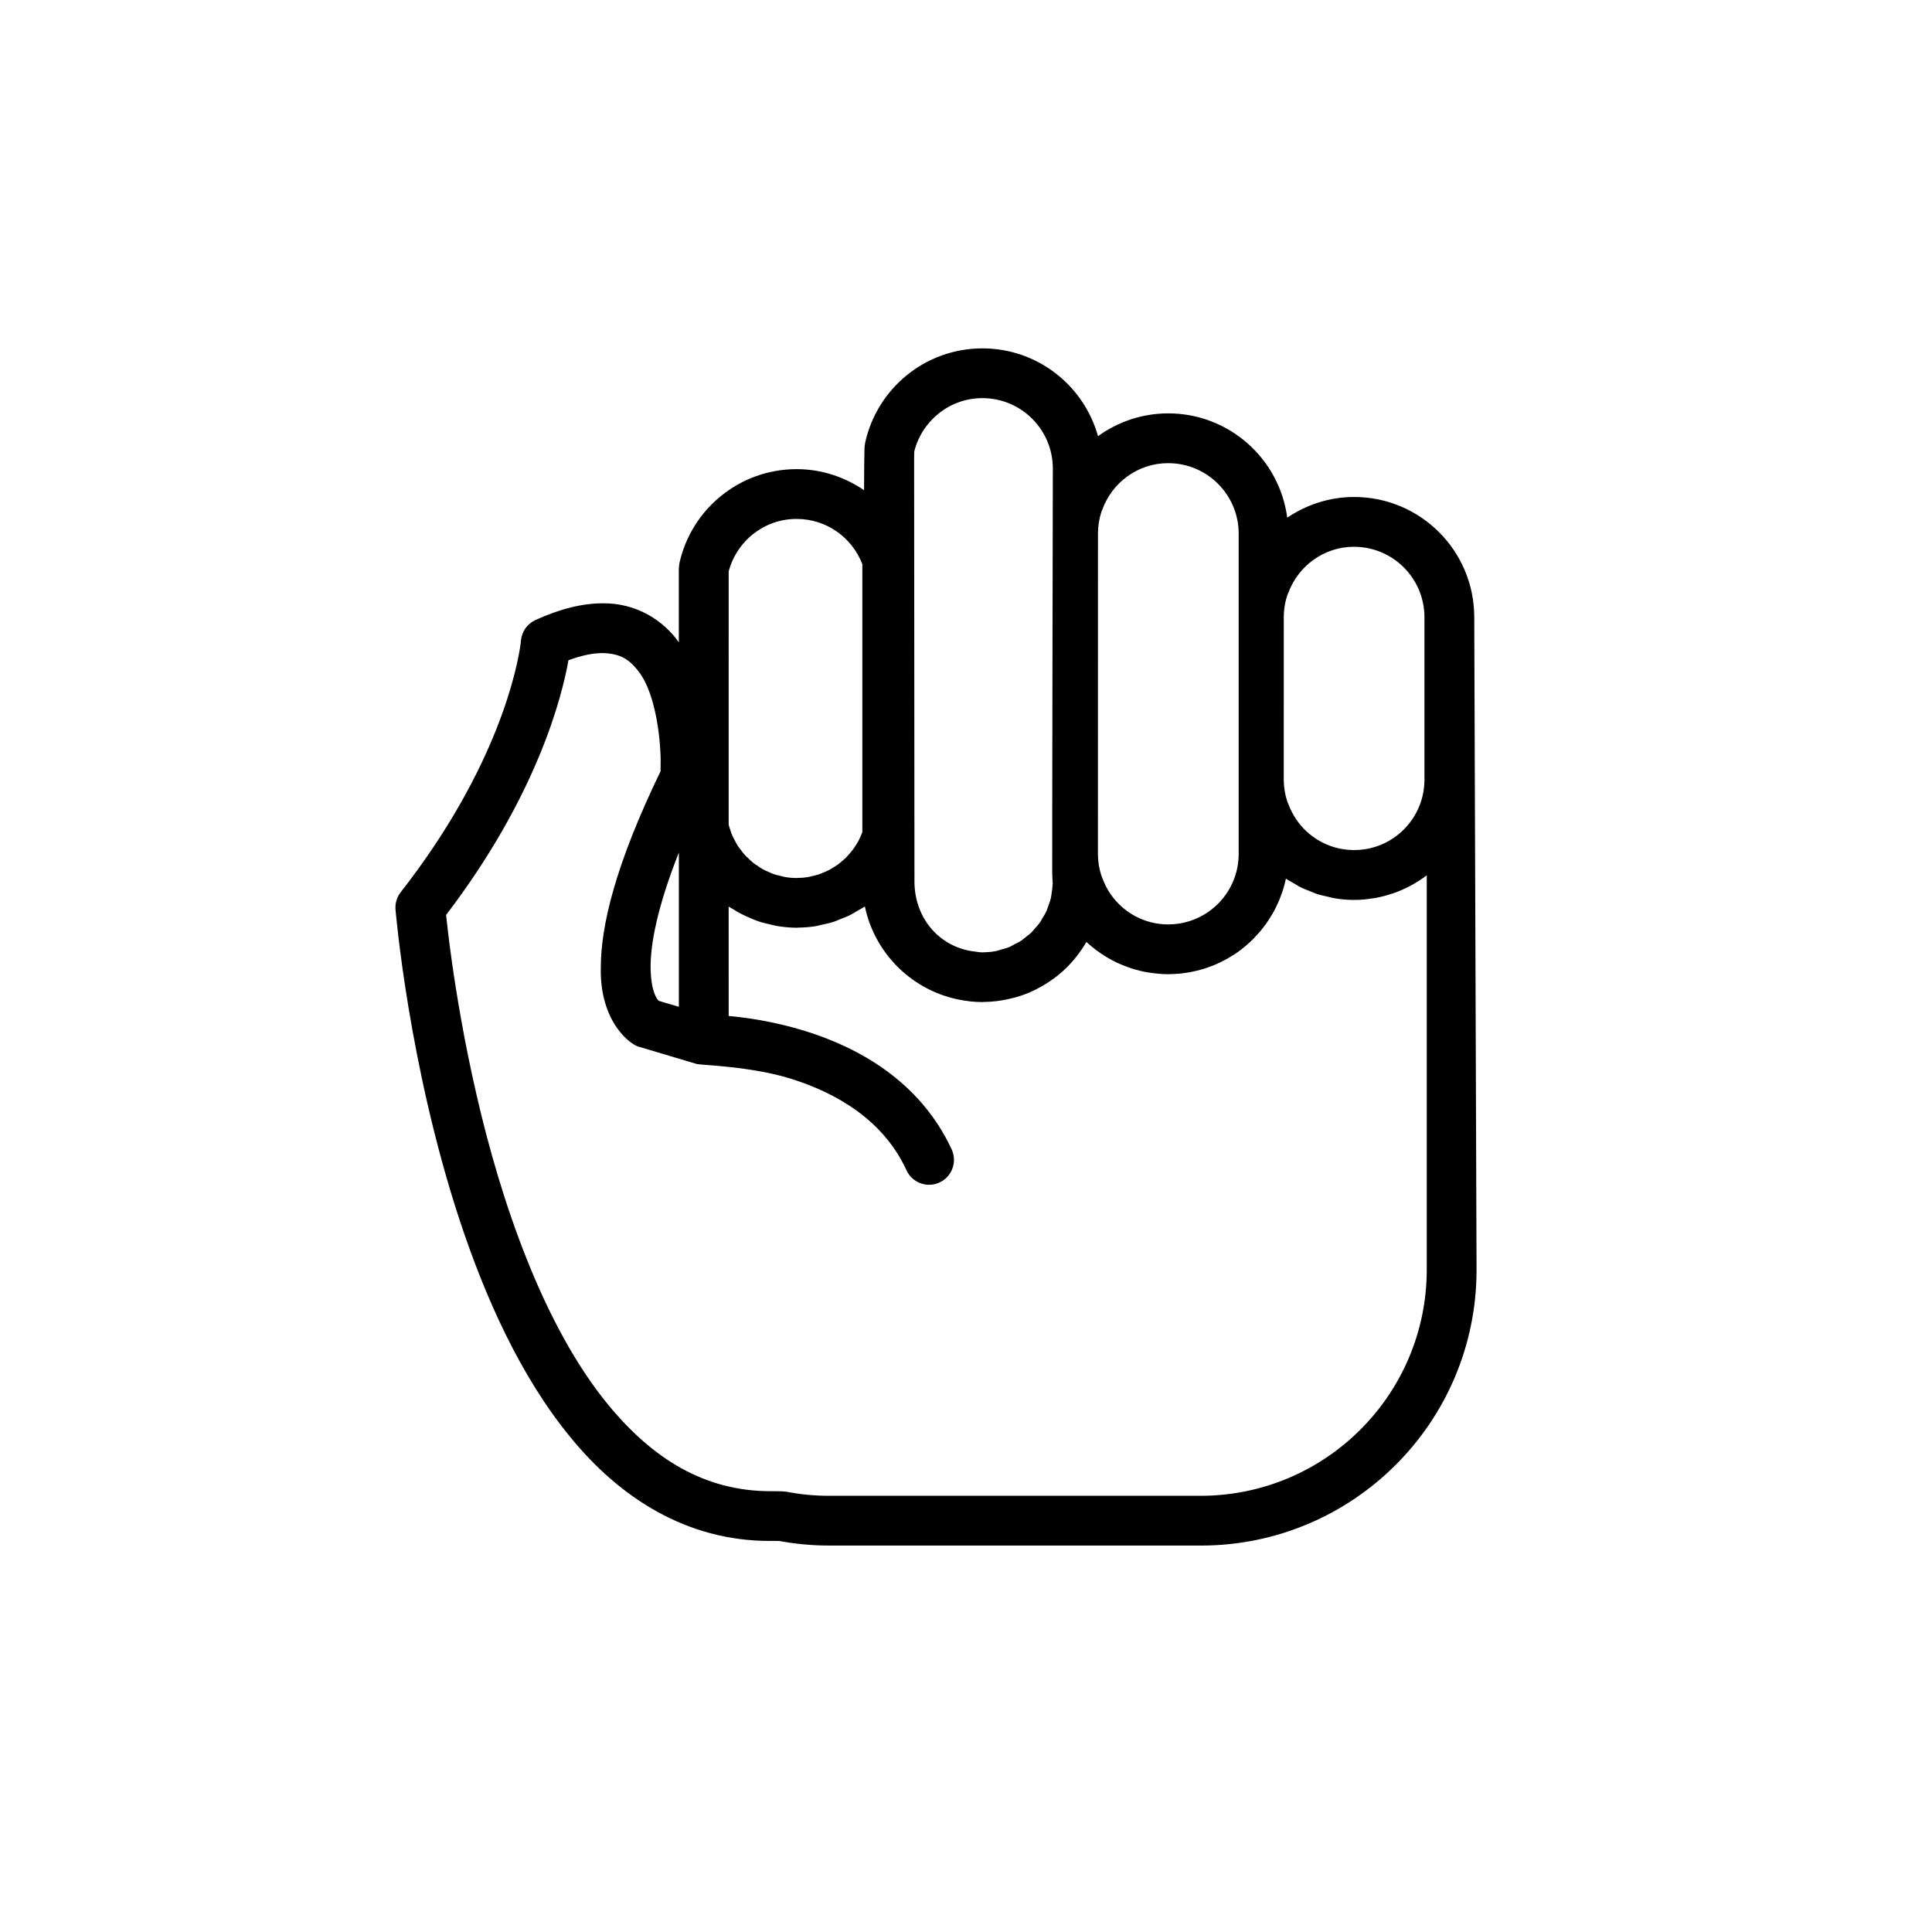 <?xml version="1.0" encoding="UTF-8" standalone="no"?>
<svg
   width="700pt"
   height="700pt"
   version="1.1"
   viewBox="0 0 700 700"
   id="svg822"
   sodipodi:docname="rock.svg"
   inkscape:version="1.1.2 (0a00cf5339, 2022-02-04)"
   xmlns:inkscape="http://www.inkscape.org/namespaces/inkscape"
   xmlns:sodipodi="http://sodipodi.sourceforge.net/DTD/sodipodi-0.dtd"
   xmlns="http://www.w3.org/2000/svg"
   xmlns:svg="http://www.w3.org/2000/svg">
  <sodipodi:namedview
     id="namedview824"
     pagecolor="#ffffff"
     bordercolor="#666666"
     borderopacity="1.0"
     inkscape:pageshadow="2"
     inkscape:pageopacity="0.0"
     inkscape:pagecheckerboard="0"
     inkscape:document-units="pt"
     showgrid="false"
     inkscape:zoom="0.68785714"
     inkscape:cx="465.93977"
     inkscape:cy="466.66667"
     inkscape:window-width="1600"
     inkscape:window-height="851"
     inkscape:window-x="0"
     inkscape:window-y="25"
     inkscape:window-maximized="1"
     inkscape:current-layer="svg822" />
  <defs
     id="defs732">
    <symbol
       id="u"
       overflow="visible">
      <path
         d="m20.844-1.25c-1.074 0.562-2.195 0.984-3.359 1.266-1.168 0.281-2.383 0.422-3.641 0.422-3.781 0-6.777-1.051-8.984-3.156-2.211-2.113-3.312-4.977-3.312-8.594 0-3.625 1.102-6.492 3.312-8.609 2.207-2.113 5.203-3.172 8.984-3.172 1.258 0 2.473 0.148 3.641 0.438 1.164 0.281 2.285 0.699 3.359 1.25v4.703c-1.086-0.738-2.152-1.281-3.203-1.625-1.055-0.344-2.164-0.516-3.328-0.516-2.086 0-3.727 0.668-4.922 2-1.199 1.336-1.797 3.18-1.797 5.531 0 2.336 0.598 4.172 1.797 5.516 1.195 1.336 2.836 2 4.922 2 1.164 0 2.273-0.172 3.328-0.516 1.051-0.344 2.117-0.883 3.203-1.625z"
         id="path669" />
    </symbol>
    <symbol
       id="d"
       overflow="visible">
      <path
         d="m15.25-12.375c-0.48-0.227-0.953-0.395-1.422-0.5-0.469-0.102-0.945-0.156-1.422-0.156-1.398 0-2.477 0.449-3.234 1.344-0.75 0.898-1.125 2.18-1.125 3.844v7.844h-5.438v-17.016h5.438v2.797c0.695-1.113 1.5-1.926 2.406-2.438 0.906-0.508 1.992-0.766 3.266-0.766 0.176 0 0.367 0.012 0.578 0.031 0.219 0.012 0.531 0.043 0.938 0.094z"
         id="path672" />
    </symbol>
    <symbol
       id="c"
       overflow="visible">
      <path
         d="m19.594-8.547v1.547h-12.719c0.133 1.273 0.598 2.231 1.391 2.875 0.789 0.637 1.895 0.953 3.312 0.953 1.145 0 2.316-0.164 3.516-0.5 1.195-0.344 2.43-0.859 3.703-1.547v4.188c-1.293 0.492-2.586 0.855-3.875 1.094-1.281 0.25-2.562 0.375-3.844 0.375-3.086 0-5.481-0.781-7.188-2.344-1.699-1.562-2.547-3.754-2.547-6.578 0-2.781 0.832-4.961 2.5-6.547 1.676-1.594 3.984-2.391 6.922-2.391 2.676 0 4.816 0.809 6.422 2.422 1.602 1.605 2.406 3.758 2.406 6.453zm-5.594-1.812c0-1.031-0.305-1.863-0.906-2.5-0.594-0.633-1.383-0.953-2.359-0.953-1.055 0-1.906 0.297-2.562 0.891s-1.07 1.449-1.234 2.562z"
         id="path675" />
    </symbol>
    <symbol
       id="i"
       overflow="visible">
      <path
         d="m10.234-7.656c-1.137 0-1.992 0.195-2.562 0.578-0.562 0.387-0.844 0.953-0.844 1.703 0 0.688 0.227 1.23 0.688 1.625 0.457 0.387 1.098 0.578 1.922 0.578 1.02 0 1.879-0.363 2.578-1.094 0.695-0.738 1.047-1.66 1.047-2.766v-0.625zm8.312-2.047v9.703h-5.484v-2.516c-0.73 1.031-1.555 1.781-2.469 2.25-0.906 0.469-2.012 0.703-3.312 0.703-1.762 0-3.195-0.508-4.297-1.531-1.094-1.031-1.641-2.367-1.641-4.016 0-1.988 0.68-3.445 2.047-4.375 1.375-0.938 3.531-1.406 6.469-1.406h3.203v-0.422c0-0.863-0.34-1.492-1.016-1.891-0.68-0.406-1.734-0.609-3.172-0.609-1.168 0-2.258 0.121-3.266 0.359-1 0.23-1.93 0.578-2.781 1.047v-4.156c1.164-0.281 2.332-0.492 3.5-0.641 1.176-0.145 2.352-0.219 3.531-0.219 3.07 0 5.285 0.605 6.641 1.812 1.363 1.211 2.047 3.18 2.047 5.906z"
         id="path678" />
    </symbol>
    <symbol
       id="b"
       overflow="visible">
      <path
         d="m8.547-21.844v4.828h5.609v3.891h-5.609v7.219c0 0.793 0.156 1.328 0.469 1.609 0.32 0.273 0.945 0.406 1.875 0.406h2.797v3.891h-4.672c-2.148 0-3.668-0.445-4.562-1.344-0.898-0.895-1.344-2.414-1.344-4.562v-7.219h-2.703v-3.891h2.703v-4.828z"
         id="path681" />
    </symbol>
    <symbol
       id="h"
       overflow="visible">
      <path
         d="m14.188-14.516v-9.125h5.469v23.641h-5.469v-2.453c-0.75 1-1.578 1.734-2.484 2.203-0.898 0.457-1.938 0.688-3.125 0.688-2.094 0-3.82-0.832-5.172-2.5-1.344-1.664-2.016-3.805-2.016-6.422 0-2.625 0.672-4.769 2.016-6.438 1.352-1.664 3.078-2.5 5.172-2.5 1.176 0 2.219 0.234 3.125 0.703s1.734 1.203 2.484 2.203zm-3.578 11c1.156 0 2.039-0.422 2.656-1.266 0.613-0.852 0.922-2.086 0.922-3.703 0-1.625-0.309-2.859-0.922-3.703-0.617-0.852-1.5-1.281-2.656-1.281s-2.043 0.43-2.656 1.281c-0.617 0.844-0.922 2.078-0.922 3.703 0 1.617 0.305 2.852 0.922 3.703 0.613 0.844 1.5 1.266 2.656 1.266z"
         id="path684" />
    </symbol>
    <symbol
       id="g"
       overflow="visible">
      <path
         d="m11.672-3.516c1.156 0 2.039-0.422 2.656-1.266 0.613-0.852 0.922-2.086 0.922-3.703 0-1.625-0.309-2.859-0.922-3.703-0.617-0.852-1.5-1.281-2.656-1.281-1.168 0-2.062 0.43-2.688 1.281-0.625 0.855-0.938 2.09-0.938 3.703 0 1.605 0.312 2.836 0.938 3.688 0.625 0.855 1.52 1.281 2.688 1.281zm-3.625-11c0.75-1 1.578-1.734 2.484-2.203 0.914-0.469 1.969-0.703 3.156-0.703 2.094 0 3.812 0.836 5.156 2.5 1.352 1.668 2.031 3.812 2.031 6.438 0 2.617-0.68 4.758-2.031 6.422-1.344 1.668-3.062 2.5-5.156 2.5-1.188 0-2.242-0.234-3.156-0.703-0.906-0.469-1.734-1.195-2.484-2.188v2.453h-5.438v-23.641h5.438z"
         id="path687" />
    </symbol>
    <symbol
       id="m"
       overflow="visible">
      <path
         d="m0.375-17.016h5.438l4.578 11.547 3.891-11.547h5.438l-7.156 18.625c-0.719 1.895-1.559 3.219-2.516 3.969-0.961 0.758-2.219 1.141-3.781 1.141h-3.156v-3.578h1.703c0.926 0 1.598-0.148 2.016-0.438 0.414-0.293 0.742-0.82 0.984-1.578l0.141-0.469z"
         id="path690" />
    </symbol>
    <symbol
       id="l"
       overflow="visible">
      <path
         d="m18.641-21.969v4.797c-1.25-0.551-2.469-0.969-3.656-1.25-1.18-0.281-2.293-0.422-3.344-0.422-1.398 0-2.434 0.195-3.109 0.578-0.668 0.375-1 0.969-1 1.781 0 0.617 0.223 1.094 0.672 1.438 0.457 0.336 1.273 0.621 2.453 0.859l2.5 0.5c2.519 0.512 4.312 1.281 5.375 2.312s1.594 2.5 1.594 4.406c0 2.5-0.746 4.359-2.234 5.578-1.48 1.219-3.742 1.828-6.781 1.828-1.438 0-2.883-0.137-4.328-0.406-1.449-0.27-2.898-0.676-4.344-1.219v-4.938c1.445 0.773 2.844 1.355 4.188 1.75 1.352 0.387 2.66 0.578 3.922 0.578 1.27 0 2.242-0.211 2.922-0.641 0.676-0.426 1.016-1.035 1.016-1.828 0-0.707-0.23-1.25-0.688-1.625-0.461-0.383-1.375-0.734-2.75-1.047l-2.266-0.5c-2.273-0.477-3.934-1.25-4.984-2.312-1.043-1.07-1.562-2.508-1.562-4.312 0-2.25 0.727-3.984 2.188-5.203 1.457-1.219 3.551-1.828 6.281-1.828 1.25 0 2.531 0.094 3.844 0.281 1.32 0.188 2.688 0.469 4.094 0.844z"
         id="path693" />
    </symbol>
    <symbol
       id="k"
       overflow="visible">
      <path
         d="m2.438-6.625v-10.391h5.469v1.703c0 0.93-0.008 2.09-0.016 3.484-0.012 1.387-0.016 2.312-0.016 2.781 0 1.367 0.031 2.352 0.094 2.953 0.07 0.605 0.195 1.043 0.375 1.312 0.219 0.355 0.504 0.633 0.859 0.828 0.363 0.188 0.781 0.281 1.25 0.281 1.133 0 2.023-0.43 2.672-1.297 0.645-0.875 0.969-2.086 0.969-3.641v-8.406h5.438v17.016h-5.438v-2.453c-0.824 0.992-1.695 1.719-2.609 2.188-0.918 0.469-1.93 0.703-3.031 0.703-1.961 0-3.453-0.598-4.484-1.797-1.023-1.207-1.531-2.961-1.531-5.266z"
         id="path696" />
    </symbol>
    <symbol
       id="f"
       overflow="visible">
      <path
         d="m2.609-17.016h5.438v17.016h-5.438zm0-6.625h5.438v4.438h-5.438z"
         id="path699" />
    </symbol>
    <symbol
       id="a"
       overflow="visible">
      <path
         d="m10.703-13.531c-1.199 0-2.117 0.434-2.75 1.297-0.637 0.867-0.953 2.117-0.953 3.75 0 1.625 0.316 2.871 0.953 3.734 0.633 0.867 1.551 1.297 2.75 1.297 1.188 0 2.094-0.43 2.719-1.297 0.633-0.863 0.953-2.109 0.953-3.734 0-1.633-0.32-2.883-0.953-3.75-0.625-0.863-1.531-1.297-2.719-1.297zm0-3.891c2.926 0 5.211 0.793 6.859 2.375 1.645 1.574 2.469 3.762 2.469 6.562 0 2.793-0.824 4.981-2.469 6.562-1.648 1.574-3.934 2.359-6.859 2.359-2.938 0-5.234-0.785-6.891-2.359-1.648-1.582-2.469-3.769-2.469-6.562 0-2.801 0.82-4.988 2.469-6.562 1.656-1.582 3.953-2.375 6.891-2.375z"
         id="path702" />
    </symbol>
    <symbol
       id="t"
       overflow="visible">
      <path
         d="m2.859-22.672h15.781v4.406h-9.938v4.234h9.344v4.422h-9.344v9.609h-5.844z"
         id="path705" />
    </symbol>
    <symbol
       id="j"
       overflow="visible">
      <path
         d="m19.719-10.359v10.359h-5.469v-7.922c0-1.469-0.039-2.477-0.109-3.031-0.062-0.562-0.172-0.977-0.328-1.25-0.219-0.352-0.512-0.629-0.875-0.828-0.367-0.195-0.777-0.297-1.234-0.297-1.137 0-2.031 0.445-2.688 1.328-0.648 0.875-0.969 2.086-0.969 3.625v8.375h-5.438v-17.016h5.438v2.5c0.82-1 1.691-1.734 2.609-2.203 0.926-0.469 1.945-0.703 3.062-0.703 1.957 0 3.445 0.605 4.469 1.812 1.02 1.199 1.531 2.949 1.531 5.25z"
         id="path708" />
    </symbol>
    <symbol
       id="e"
       overflow="visible">
      <path
         d="m16.359-16.484v4.438c-0.742-0.508-1.484-0.883-2.234-1.125-0.742-0.238-1.512-0.359-2.312-0.359-1.512 0-2.695 0.445-3.547 1.328-0.844 0.887-1.266 2.125-1.266 3.719 0 1.586 0.422 2.82 1.266 3.703 0.852 0.887 2.035 1.328 3.547 1.328 0.852 0 1.66-0.125 2.422-0.375 0.77-0.25 1.477-0.625 2.125-1.125v4.453c-0.855 0.312-1.719 0.547-2.594 0.703s-1.75 0.234-2.625 0.234c-3.074 0-5.477-0.785-7.203-2.359-1.73-1.57-2.594-3.758-2.594-6.562 0-2.812 0.863-5.004 2.594-6.578 1.727-1.57 4.129-2.359 7.203-2.359 0.883 0 1.758 0.078 2.625 0.234 0.863 0.156 1.727 0.391 2.594 0.703z"
         id="path711" />
    </symbol>
    <symbol
       id="s"
       overflow="visible">
      <path
         d="m13.812-23.641v3.578h-3.016c-0.773 0-1.309 0.141-1.609 0.422-0.305 0.273-0.453 0.75-0.453 1.438v1.188h4.641v3.891h-4.641v13.125h-5.438v-13.125h-2.703v-3.891h2.703v-1.188c0-1.852 0.516-3.223 1.547-4.109 1.031-0.883 2.629-1.328 4.797-1.328z"
         id="path714" />
    </symbol>
    <symbol
       id="r"
       overflow="visible">
      <path
         d="m18.375-14.188c0.688-1.051 1.504-1.852 2.453-2.406 0.945-0.551 1.988-0.828 3.125-0.828 1.957 0 3.445 0.605 4.469 1.812 1.02 1.199 1.531 2.949 1.531 5.25v10.359h-5.469v-8.875c0.008-0.125 0.016-0.258 0.016-0.406 0.008-0.145 0.016-0.348 0.016-0.609 0-1.207-0.18-2.082-0.531-2.625-0.355-0.539-0.93-0.812-1.719-0.812-1.031 0-1.828 0.43-2.391 1.281-0.562 0.855-0.855 2.086-0.875 3.688v8.359h-5.469v-8.875c0-1.883-0.164-3.098-0.484-3.641-0.324-0.539-0.902-0.812-1.734-0.812-1.043 0-1.852 0.434-2.422 1.297-0.562 0.855-0.844 2.074-0.844 3.656v8.375h-5.469v-17.016h5.469v2.5c0.664-0.969 1.43-1.691 2.297-2.172 0.875-0.488 1.832-0.734 2.875-0.734 1.176 0 2.211 0.289 3.109 0.859 0.906 0.562 1.586 1.355 2.047 2.375z"
         id="path717" />
    </symbol>
    <symbol
       id="q"
       overflow="visible">
      <path
         d="m19.719-10.359v10.359h-5.469v-7.906c0-1.477-0.039-2.492-0.109-3.047-0.062-0.562-0.172-0.977-0.328-1.25-0.219-0.352-0.512-0.629-0.875-0.828-0.367-0.195-0.777-0.297-1.234-0.297-1.137 0-2.031 0.445-2.688 1.328-0.648 0.875-0.969 2.086-0.969 3.625v8.375h-5.438v-23.641h5.438v9.125c0.82-1 1.691-1.734 2.609-2.203 0.926-0.469 1.945-0.703 3.062-0.703 1.957 0 3.445 0.605 4.469 1.812 1.02 1.199 1.531 2.949 1.531 5.25z"
         id="path720" />
    </symbol>
    <symbol
       id="p"
       overflow="visible">
      <path
         d="m2.859-22.672h6.531l8.25 15.547v-15.547h5.547v22.672h-6.547l-8.234-15.562v15.562h-5.547z"
         id="path723" />
    </symbol>
    <symbol
       id="o"
       overflow="visible">
      <path
         d="m2.859-22.672h9.703c2.883 0 5.098 0.641 6.641 1.922 1.551 1.281 2.328 3.106 2.328 5.469 0 2.375-0.777 4.203-2.328 5.484-1.543 1.281-3.758 1.922-6.641 1.922h-3.859v7.875h-5.844zm5.844 4.234v6.328h3.234c1.133 0 2.008-0.273 2.625-0.828 0.625-0.551 0.938-1.332 0.938-2.344 0-1.008-0.312-1.785-0.938-2.328-0.617-0.551-1.492-0.828-2.625-0.828z"
         id="path726" />
    </symbol>
    <symbol
       id="n"
       overflow="visible">
      <path
         d="m2.609-17.016h5.438v16.719c0 2.269-0.547 4.004-1.641 5.203-1.094 1.207-2.68 1.812-4.75 1.812h-2.688v-3.578h0.938c1.031 0 1.738-0.234 2.125-0.703 0.383-0.461 0.578-1.371 0.578-2.734zm0-6.625h5.438v4.438h-5.438z"
         id="path729" />
    </symbol>
  </defs>
  <g
     id="g820">
    <path
       d="m534.15 223.61c-0.012-24.055-19.496-43.543-43.531-43.543-9.004 0.008-17.293 2.824-24.23 7.496-2.812-21.316-21.012-37.773-43.109-37.789-9.516 0.008-18.281 3.086-25.449 8.262-5.113-18.344-21.91-31.812-41.883-31.812-20.781 0.012-38.137 14.559-42.465 34.078-0.375 2.234-0.188 1.75-0.273 2.75-0.07 2.316-0.117 7.449-0.145 14.559-6.977-4.762-15.352-7.629-24.441-7.633-20.793 0.023-38.137 14.578-42.461 34.074l-0.211 1.949v26.719c-5.562-7.914-15.367-14.293-27.645-14.129-7.375 0.02-15.395 2.004-24.309 6.059-2.981 1.367-4.988 4.219-5.25 7.484 0 0-0.012 0.324-0.16 1.406-1.062 7.547-7.711 44.016-43.398 89.719-1.406 1.793-2.07 4.031-1.887 6.297 0.051 0.391 4.641 55.957 23.16 112.3 9.297 28.199 22.016 56.652 40.059 78.703 17.902 21.988 42.129 37.805 72.457 37.75 0.586-0.012 0.895-0.012 0.996-0.012l2.348 0.023c5.856 1.082 11.898 1.672 18.082 1.66l134.68 0.012c55.168-0.012 99.898-44.73 99.898-99.922zm-67.324-8.934c3.633-9.652 12.867-16.574 23.793-16.574v0.012c14.074 0.023 25.461 11.41 25.484 25.504v58.906c0 1.594-0.168 3.188-0.461 4.797v0.012c-2.246 11.742-12.594 20.676-25.02 20.656-7.207 0.008-13.684-3-18.312-7.816-2.027-2.109-3.66-4.578-4.871-7.285-0.211-0.484-0.418-0.969-0.609-1.477-0.129-0.355-0.328-0.691-0.438-1.059v-0.012c-0.828-2.516-1.258-5.113-1.27-7.828l0.012-58.906c-0.012-1.613 0.176-3.273 0.48-4.945 0.18-0.945 0.449-1.91 0.777-2.93 0.105-0.359 0.305-0.688 0.434-1.055zm-43.59-46.859h0.062c14.074 0.023 25.473 11.426 25.5 25.5v116.13c-0.023 8.797-4.473 16.539-11.258 21.129-4.059 2.738-8.965 4.348-14.242 4.363-8.605 0.012-16.203-4.281-20.82-10.832-1.312-1.879-2.371-3.957-3.148-6.16-0.094-0.23-0.207-0.449-0.293-0.691-0.789-2.465-1.227-5.078-1.238-7.789l0.012-116.14c0-2.742 0.438-5.352 1.238-7.871 0.098-0.266 0.23-0.523 0.328-0.789 3.543-9.789 12.863-16.855 23.859-16.855zm-92.035-1.832c0.023-1.039 0.039-1.855 0.051-2.375v-0.031c2.769-11.09 12.793-19.34 24.715-19.328 14.07 0.02 25.457 11.398 25.492 25.457 0 0.391-0.293 144.68-0.219 146.91 0.023 1.109 0.062 2.016 0.113 2.789 0.051 0.328 0.062 0.527 0.074 0.734-0.012 0.156-0.051 0.312-0.062 0.473-0.051 1.047-0.18 2.066-0.355 3.086-0.074 0.473-0.098 0.969-0.207 1.438-0.254 1.164-0.648 2.254-1.07 3.348-0.168 0.441-0.281 0.91-0.461 1.352-0.461 1.031-1.047 1.98-1.645 2.941-0.254 0.422-0.461 0.895-0.742 1.301-0.609 0.879-1.324 1.656-2.027 2.438-0.379 0.406-0.691 0.871-1.094 1.258-0.715 0.691-1.531 1.281-2.32 1.898-0.484 0.379-0.922 0.801-1.426 1.145-0.816 0.535-1.699 0.941-2.574 1.387-0.59 0.297-1.125 0.648-1.711 0.91-0.934 0.391-1.953 0.629-2.949 0.91-0.598 0.16-1.164 0.406-1.766 0.535-1.52 0.305-3.098 0.449-4.703 0.473-0.117 0-0.219 0.031-0.344 0.031-0.945-0.008-1.855-0.18-2.769-0.293-12.539-1.414-21.777-11.797-21.879-25.195-0.008-0.168-0.145-151.49-0.121-153.59zm-67.207 41.105c2.856-10.949 12.801-19.098 24.645-19.07 10.871-0.012 20.121 6.812 23.805 16.391v97.105c-0.191 0.512-0.398 1.016-0.629 1.512-0.242 0.543-0.48 1.082-0.758 1.605-0.324 0.621-0.703 1.188-1.078 1.766-0.336 0.512-0.648 1.031-1.02 1.512-0.398 0.543-0.852 1.031-1.293 1.531-0.41 0.461-0.801 0.941-1.246 1.383-0.48 0.465-1 0.883-1.512 1.32-0.473 0.391-0.926 0.809-1.43 1.168-0.555 0.391-1.152 0.727-1.734 1.082-0.516 0.324-1.02 0.652-1.562 0.934-0.633 0.328-1.312 0.586-1.984 0.852-0.535 0.219-1.059 0.473-1.617 0.648-0.773 0.262-1.582 0.418-2.383 0.605-0.492 0.113-0.969 0.266-1.477 0.355-1.258 0.207-2.551 0.297-3.863 0.312-0.07 0-0.137 0.02-0.207 0.02-1.504 0-2.981-0.129-4.406-0.391-0.438-0.074-0.84-0.23-1.27-0.328-0.977-0.219-1.949-0.438-2.883-0.773-0.535-0.188-1.039-0.465-1.562-0.684-0.766-0.348-1.551-0.648-2.269-1.059-0.559-0.316-1.059-0.703-1.594-1.059-0.629-0.41-1.281-0.801-1.867-1.277-0.523-0.418-0.988-0.91-1.48-1.383-0.516-0.48-1.059-0.953-1.543-1.477-0.465-0.523-0.859-1.094-1.281-1.645-0.422-0.555-0.871-1.09-1.25-1.688-0.379-0.605-0.684-1.227-1.016-1.855-0.324-0.621-0.672-1.215-0.957-1.859-0.273-0.648-0.48-1.344-0.703-2.016-0.199-0.598-0.41-1.184-0.566-1.797l0.004-91.742zm-18.031 101.8v55.895l-7.273-2.152c-0.758-0.754-2.844-3.398-2.973-12.16-0.039-8.152 2.277-21.473 10.246-41.582zm270.98 151.19c-0.074 45.223-36.668 81.805-81.867 81.879h-134.66c-5.289 0-10.453-0.496-15.477-1.48l-1.598-0.148-2.992-0.039c-0.207-0.012-0.391-0.012-0.566-0.012-0.344 0-0.617 0.012-0.777 0.012-23.832-0.062-42.516-11.797-58.516-31.16-23.863-28.926-39.148-74.492-47.863-112.59-4.394-19.047-7.238-36.25-8.973-48.621-1.039-7.43-1.68-13.09-2.023-16.422 32.902-43.152 41.961-78.898 44.332-92.289 5.09-1.887 9.203-2.59 12.371-2.59 6.703 0.176 9.832 2.453 13.242 6.926 6.316 8.406 7.953 25.859 7.773 33.582 0 0.934-0.008 1.699-0.023 2.316-16.457 34.047-21.598 55.961-21.648 71.027-0.449 20.09 11.02 28.176 13.777 28.777l20.988 6.258c1.332 0.391 19.723 0.832 34.031 5.312 16.316 5.098 33.52 14.801 41.977 33.215 1.512 3.277 4.785 5.238 8.184 5.238 1.27 0 2.543-0.266 3.766-0.84 4.523-2.09 6.488-7.43 4.41-11.961-11.562-24.969-34.172-37.027-52.977-42.879-11.117-3.453-21.168-4.883-27.824-5.481l-0.008-39.637c0.598 0.406 1.258 0.715 1.871 1.102 0.777 0.484 1.562 0.953 2.375 1.387 1.258 0.672 2.57 1.25 3.894 1.797 0.816 0.348 1.613 0.695 2.445 0.984 1.523 0.516 3.106 0.91 4.699 1.25 0.703 0.156 1.387 0.379 2.109 0.496 2.359 0.391 4.766 0.633 7.238 0.648 0.16 0 0.328-0.039 0.496-0.039 2.191-0.031 4.348-0.191 6.453-0.535 0.711-0.117 1.383-0.344 2.078-0.484 1.523-0.328 3.051-0.648 4.512-1.125 0.801-0.262 1.551-0.641 2.332-0.941 1.293-0.496 2.59-0.996 3.812-1.625 0.801-0.406 1.551-0.91 2.328-1.367 0.91-0.543 1.855-1 2.719-1.598 3.504 16.855 16.77 30.117 33.617 33.668 0.113 0.023 0.223 0.051 0.336 0.07 1.238 0.262 2.5 0.441 3.781 0.598 0.168 0.02 0.348 0.055 0.523 0.082 1.426 0.129 2.875 0.23 4.344 0.23 0.125 0 0.23-0.031 0.355-0.031 1.672-0.02 3.305-0.129 4.93-0.336 0.566-0.07 1.113-0.156 1.672-0.254 1.246-0.199 2.477-0.453 3.684-0.758 0.512-0.129 1.02-0.238 1.52-0.391 1.629-0.461 3.231-1.008 4.773-1.668 0.199-0.082 0.379-0.18 0.574-0.266 1.387-0.609 2.711-1.289 4.012-2.027 0.422-0.242 0.859-0.496 1.262-0.754 1.137-0.691 2.207-1.43 3.266-2.223 0.316-0.238 0.633-0.461 0.941-0.695 1.344-1.062 2.613-2.195 3.812-3.398 0.145-0.129 0.254-0.281 0.391-0.41 1.059-1.09 2.055-2.234 2.992-3.441 0.254-0.324 0.496-0.648 0.742-0.984 0.879-1.168 1.688-2.394 2.445-3.66 0.105-0.156 0.219-0.305 0.324-0.473 1.121 1.047 2.297 2.004 3.504 2.938 0.254 0.176 0.512 0.348 0.766 0.527 1.582 1.145 3.242 2.195 4.961 3.106 0.129 0.07 0.23 0.137 0.348 0.199 1.797 0.934 3.684 1.703 5.594 2.394 0.359 0.129 0.703 0.254 1.07 0.375 1.891 0.617 3.84 1.113 5.836 1.457 0.387 0.062 0.766 0.105 1.152 0.16 2.035 0.305 4.113 0.496 6.246 0.512 0.051 0 0.113 0.012 0.16 0.012 0.316 0 0.617-0.043 0.91-0.051 1.082-0.023 2.164-0.07 3.223-0.156 0.574-0.062 1.137-0.148 1.691-0.23 0.797-0.113 1.598-0.207 2.375-0.367 0.598-0.117 1.184-0.254 1.785-0.391 0.711-0.168 1.438-0.348 2.164-0.555 0.598-0.176 1.168-0.375 1.75-0.559 0.695-0.23 1.387-0.484 2.078-0.754 0.559-0.223 1.109-0.453 1.656-0.691 0.691-0.312 1.367-0.648 2.027-0.977 0.512-0.254 1.031-0.516 1.531-0.797 0.695-0.391 1.387-0.82 2.066-1.25 0.418-0.273 0.879-0.527 1.289-0.816 0.977-0.664 1.949-1.395 2.867-2.148 0.293-0.238 0.574-0.492 0.863-0.734 0.766-0.664 1.531-1.352 2.258-2.066 0.367-0.355 0.703-0.746 1.059-1.125 0.547-0.578 1.094-1.156 1.605-1.754 0.375-0.43 0.715-0.891 1.07-1.332 0.449-0.59 0.91-1.176 1.344-1.785 0.328-0.48 0.648-0.969 0.965-1.461 0.398-0.629 0.789-1.238 1.164-1.887 0.293-0.512 0.586-1.027 0.852-1.551 0.355-0.66 0.664-1.344 0.984-2.035 0.242-0.516 0.484-1.039 0.703-1.574 0.305-0.758 0.586-1.535 0.852-2.316 0.148-0.484 0.355-0.957 0.496-1.457 0.391-1.246 0.715-2.516 0.984-3.809 0.879 0.605 1.836 1.07 2.738 1.613 0.766 0.449 1.504 0.941 2.297 1.352 1.207 0.621 2.496 1.109 3.781 1.617 0.789 0.312 1.543 0.672 2.363 0.945 1.426 0.465 2.941 0.777 4.449 1.109 0.711 0.145 1.414 0.391 2.141 0.496 2.258 0.367 4.566 0.574 6.938 0.574 2.348 0 4.629-0.219 6.871-0.586 0.191-0.02 0.387-0.039 0.566-0.07 2.141-0.375 4.207-0.914 6.211-1.582 0.266-0.094 0.535-0.148 0.789-0.254 1.949-0.672 3.809-1.512 5.617-2.453 0.281-0.148 0.559-0.293 0.828-0.438 1.773-0.969 3.473-2.066 5.078-3.262 0.113-0.086 0.254-0.148 0.367-0.242v142.93l-0.004 0.004z"
       id="path734" />
  </g>
</svg>

